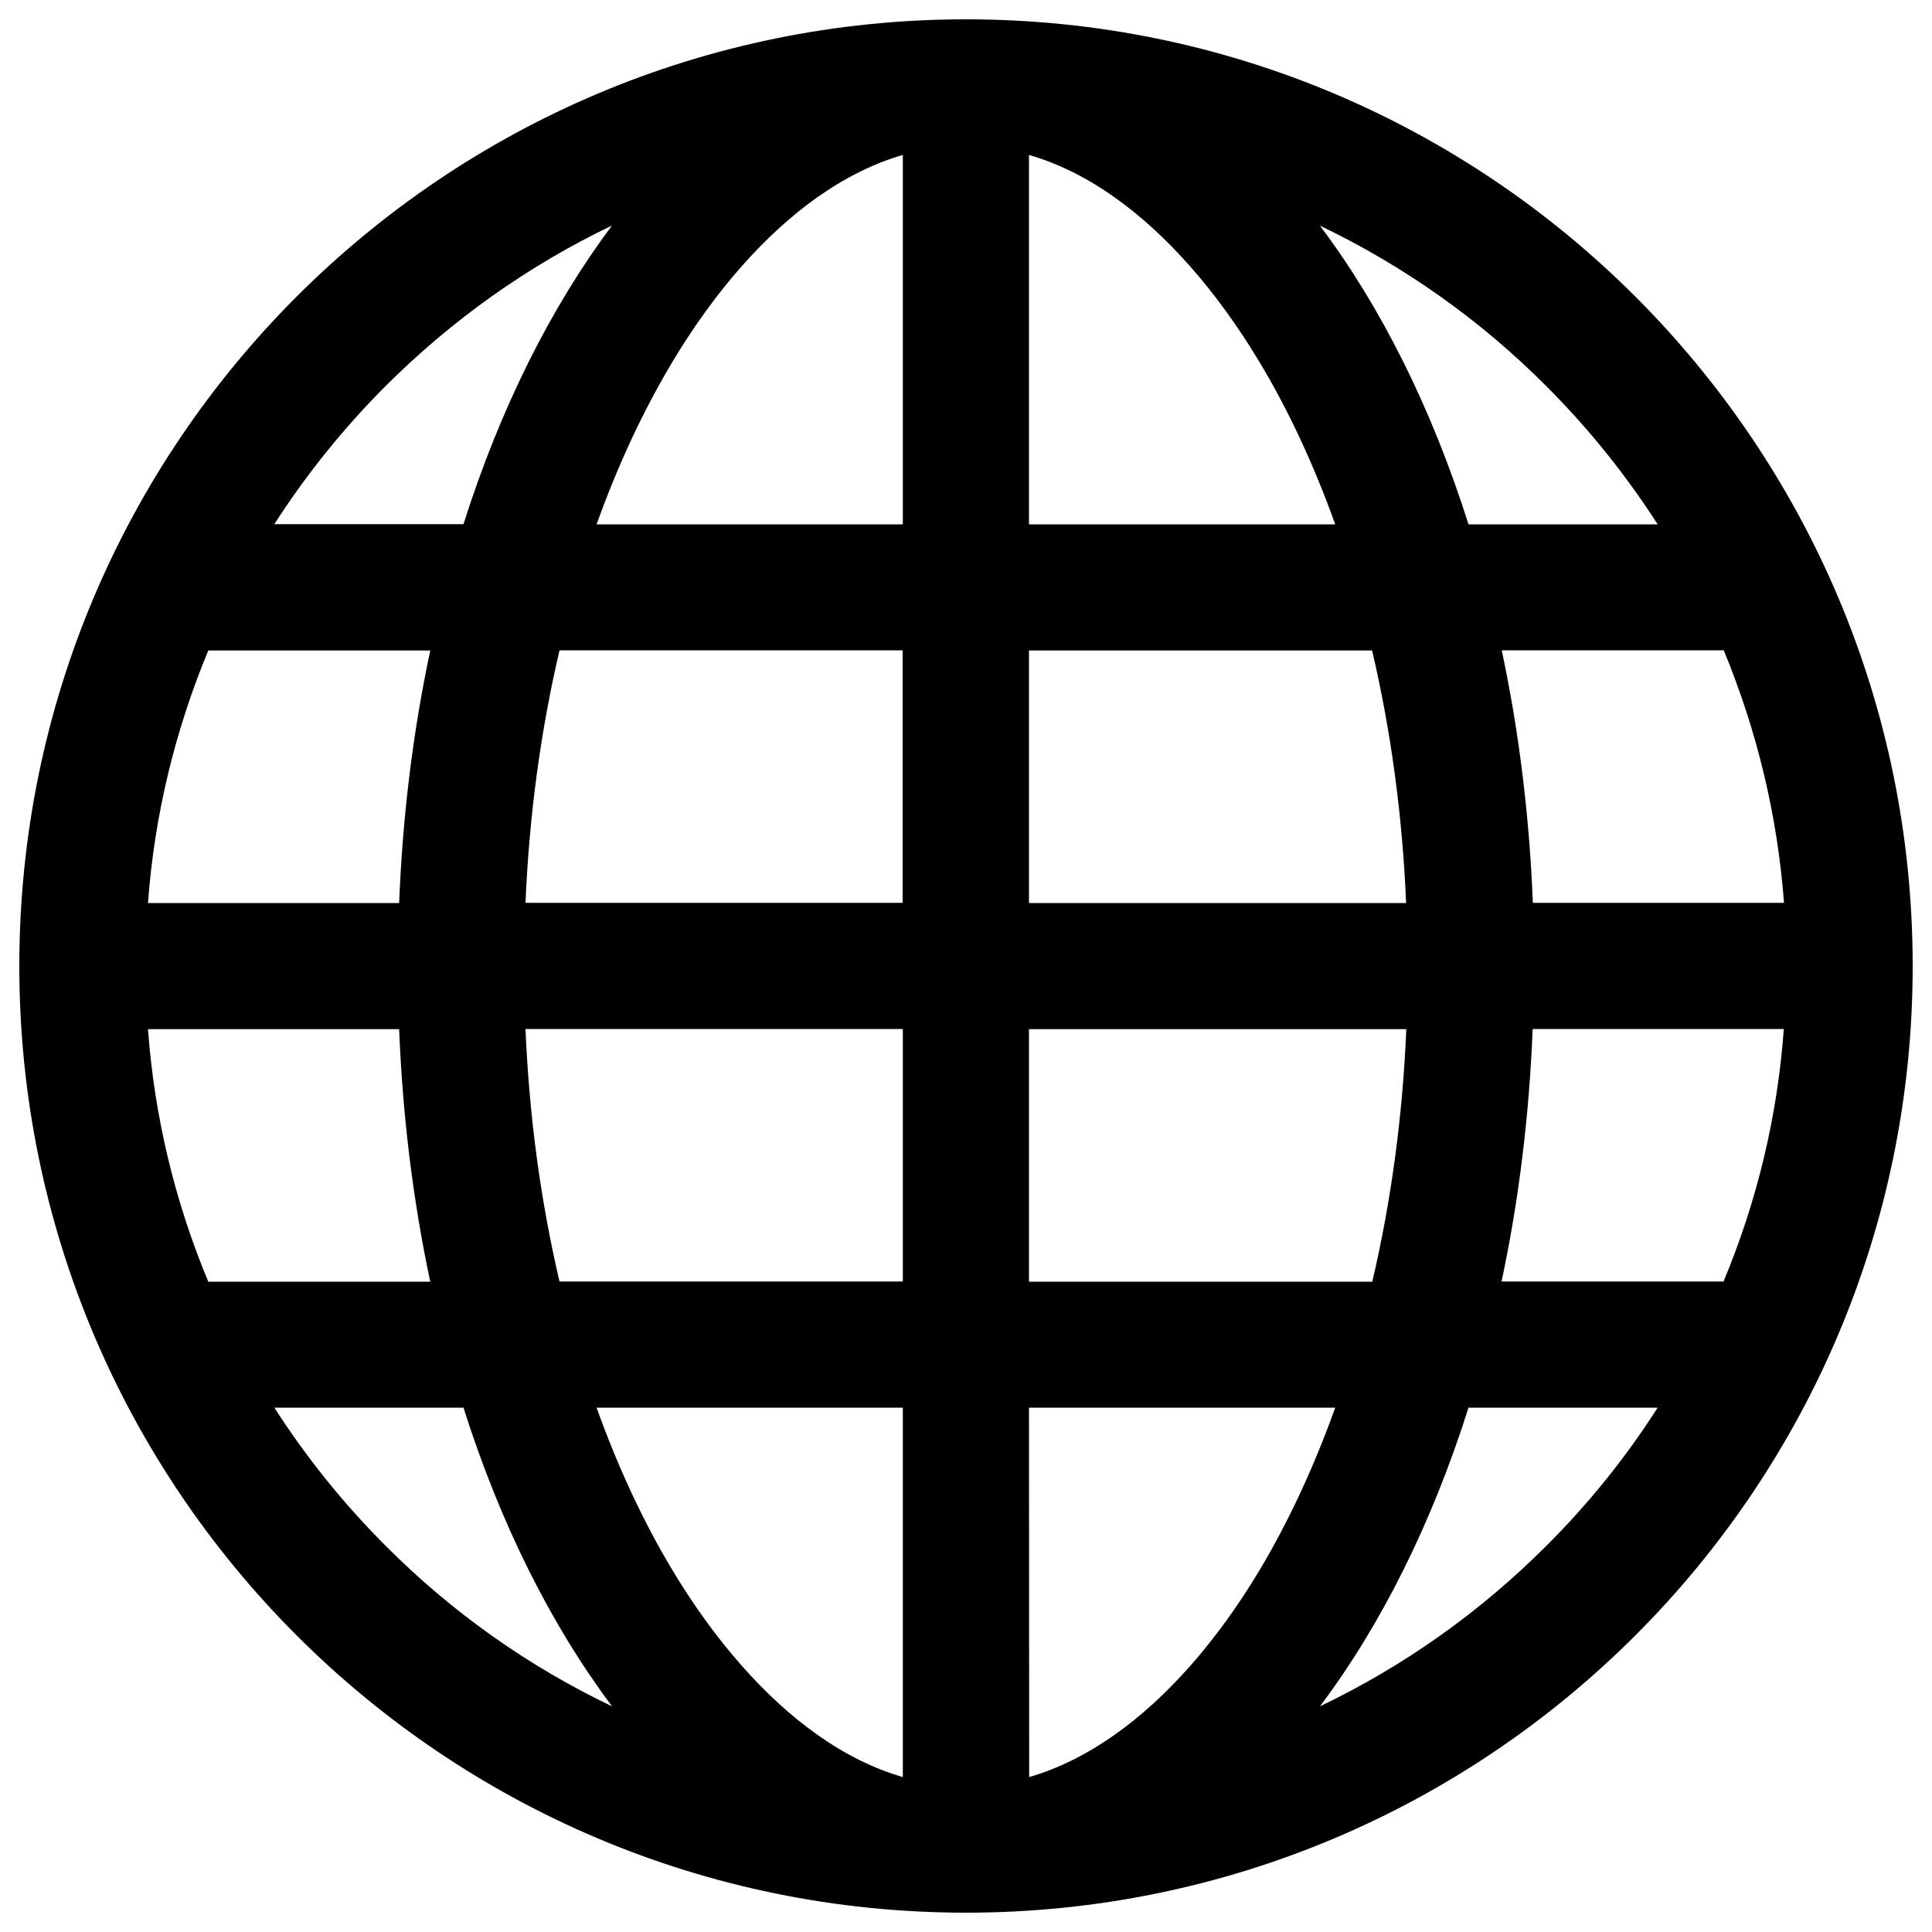 <?xml version="1.0" encoding="utf-8"?>
<!-- Svg Vector Icons : http://www.onlinewebfonts.com/icon -->
<!DOCTYPE svg PUBLIC "-//W3C//DTD SVG 1.1//EN" "http://www.w3.org/Graphics/SVG/1.1/DTD/svg11.dtd">
<svg version="1.1" xmlns="http://www.w3.org/2000/svg" xmlns:xlink="http://www.w3.org/1999/xlink" x="0px" y="0px" viewBox="0 0 1000 1000" enable-background="new 0 0 1000 1000" xml:space="preserve">
<g><path d="M500,10C229.4,10,10,229.4,10,500c0,270.6,219.4,490,490,490c270.6,0,490-219.4,490-490C990,229.4,770.6,10,500,10z M199.7,199.7L199.7,199.7c34.4-34.3,73.7-62.2,117.1-83c-31.5,42-57.9,94.6-76.9,154.6H142C158.5,245.6,177.8,221.6,199.7,199.7z M107.8,336.7h114.9c-8.8,41.3-14.3,85.1-16.1,130.7h-130C79.9,422.2,90.5,378.4,107.8,336.7z M76.6,532.7h130c1.8,45.5,7.3,89.4,16.1,130.7H107.8C90.4,621.6,79.9,577.8,76.6,532.7z M199.7,800.2c-21.9-21.9-41.2-45.9-57.7-71.6h97.9c19,60,45.3,112.5,76.9,154.6C273.3,862.4,234,834.6,199.7,800.2z M467.3,919.8c-14.9-4.3-29.7-11.6-44.1-21.8c-27.1-19.1-53.1-48.6-75.1-85.2c-15.2-25.3-28.3-53.5-39.3-84.2h158.5V919.8z M467.3,663.3H289.6c-9.8-41.8-15.7-85.6-17.6-130.7h195.3V663.3z M467.3,467.3H272c1.9-45.1,7.8-88.8,17.6-130.7h177.6V467.3z M467.3,271.4H308.8c11-30.7,24.1-58.8,39.3-84.2c22-36.7,48-66.1,75.1-85.2c14.5-10.2,29.2-17.5,44.1-21.8V271.4z M532.6,80.2c14.9,4.3,29.7,11.6,44.1,21.8c27.1,19.1,53.1,48.6,75.1,85.2c15.2,25.3,28.3,53.5,39.3,84.2H532.6V80.2z M532.6,336.7h177.6c9.8,41.8,15.7,85.6,17.6,130.7H532.6V336.7z M532.6,532.7h195.3c-1.9,45.1-7.8,88.8-17.6,130.7H532.6V532.7z M576.8,898c-14.5,10.2-29.2,17.5-44.1,21.8l-0.1-191.2h158.5c-11,30.7-24.1,58.9-39.2,84.2C629.9,849.5,603.9,879,576.8,898z M800.3,800.2c-34.4,34.4-73.7,62.2-117.1,83c31.6-42,57.9-94.6,76.9-154.6H858C841.5,754.4,822.2,778.4,800.3,800.2z M892.1,663.3H777.2c8.8-41.3,14.3-85.1,16.1-130.7h130C920,577.8,909.5,621.6,892.1,663.3z M923.4,467.3h-130c-1.8-45.5-7.3-89.4-16.1-130.7h114.9C909.5,378.4,920,422.2,923.4,467.3z M760.1,271.4c-19-60-45.3-112.6-76.9-154.6c43.4,20.8,82.8,48.6,117.1,83c21.9,21.9,41.2,45.9,57.7,71.6H760.1z"/></g>
</svg>